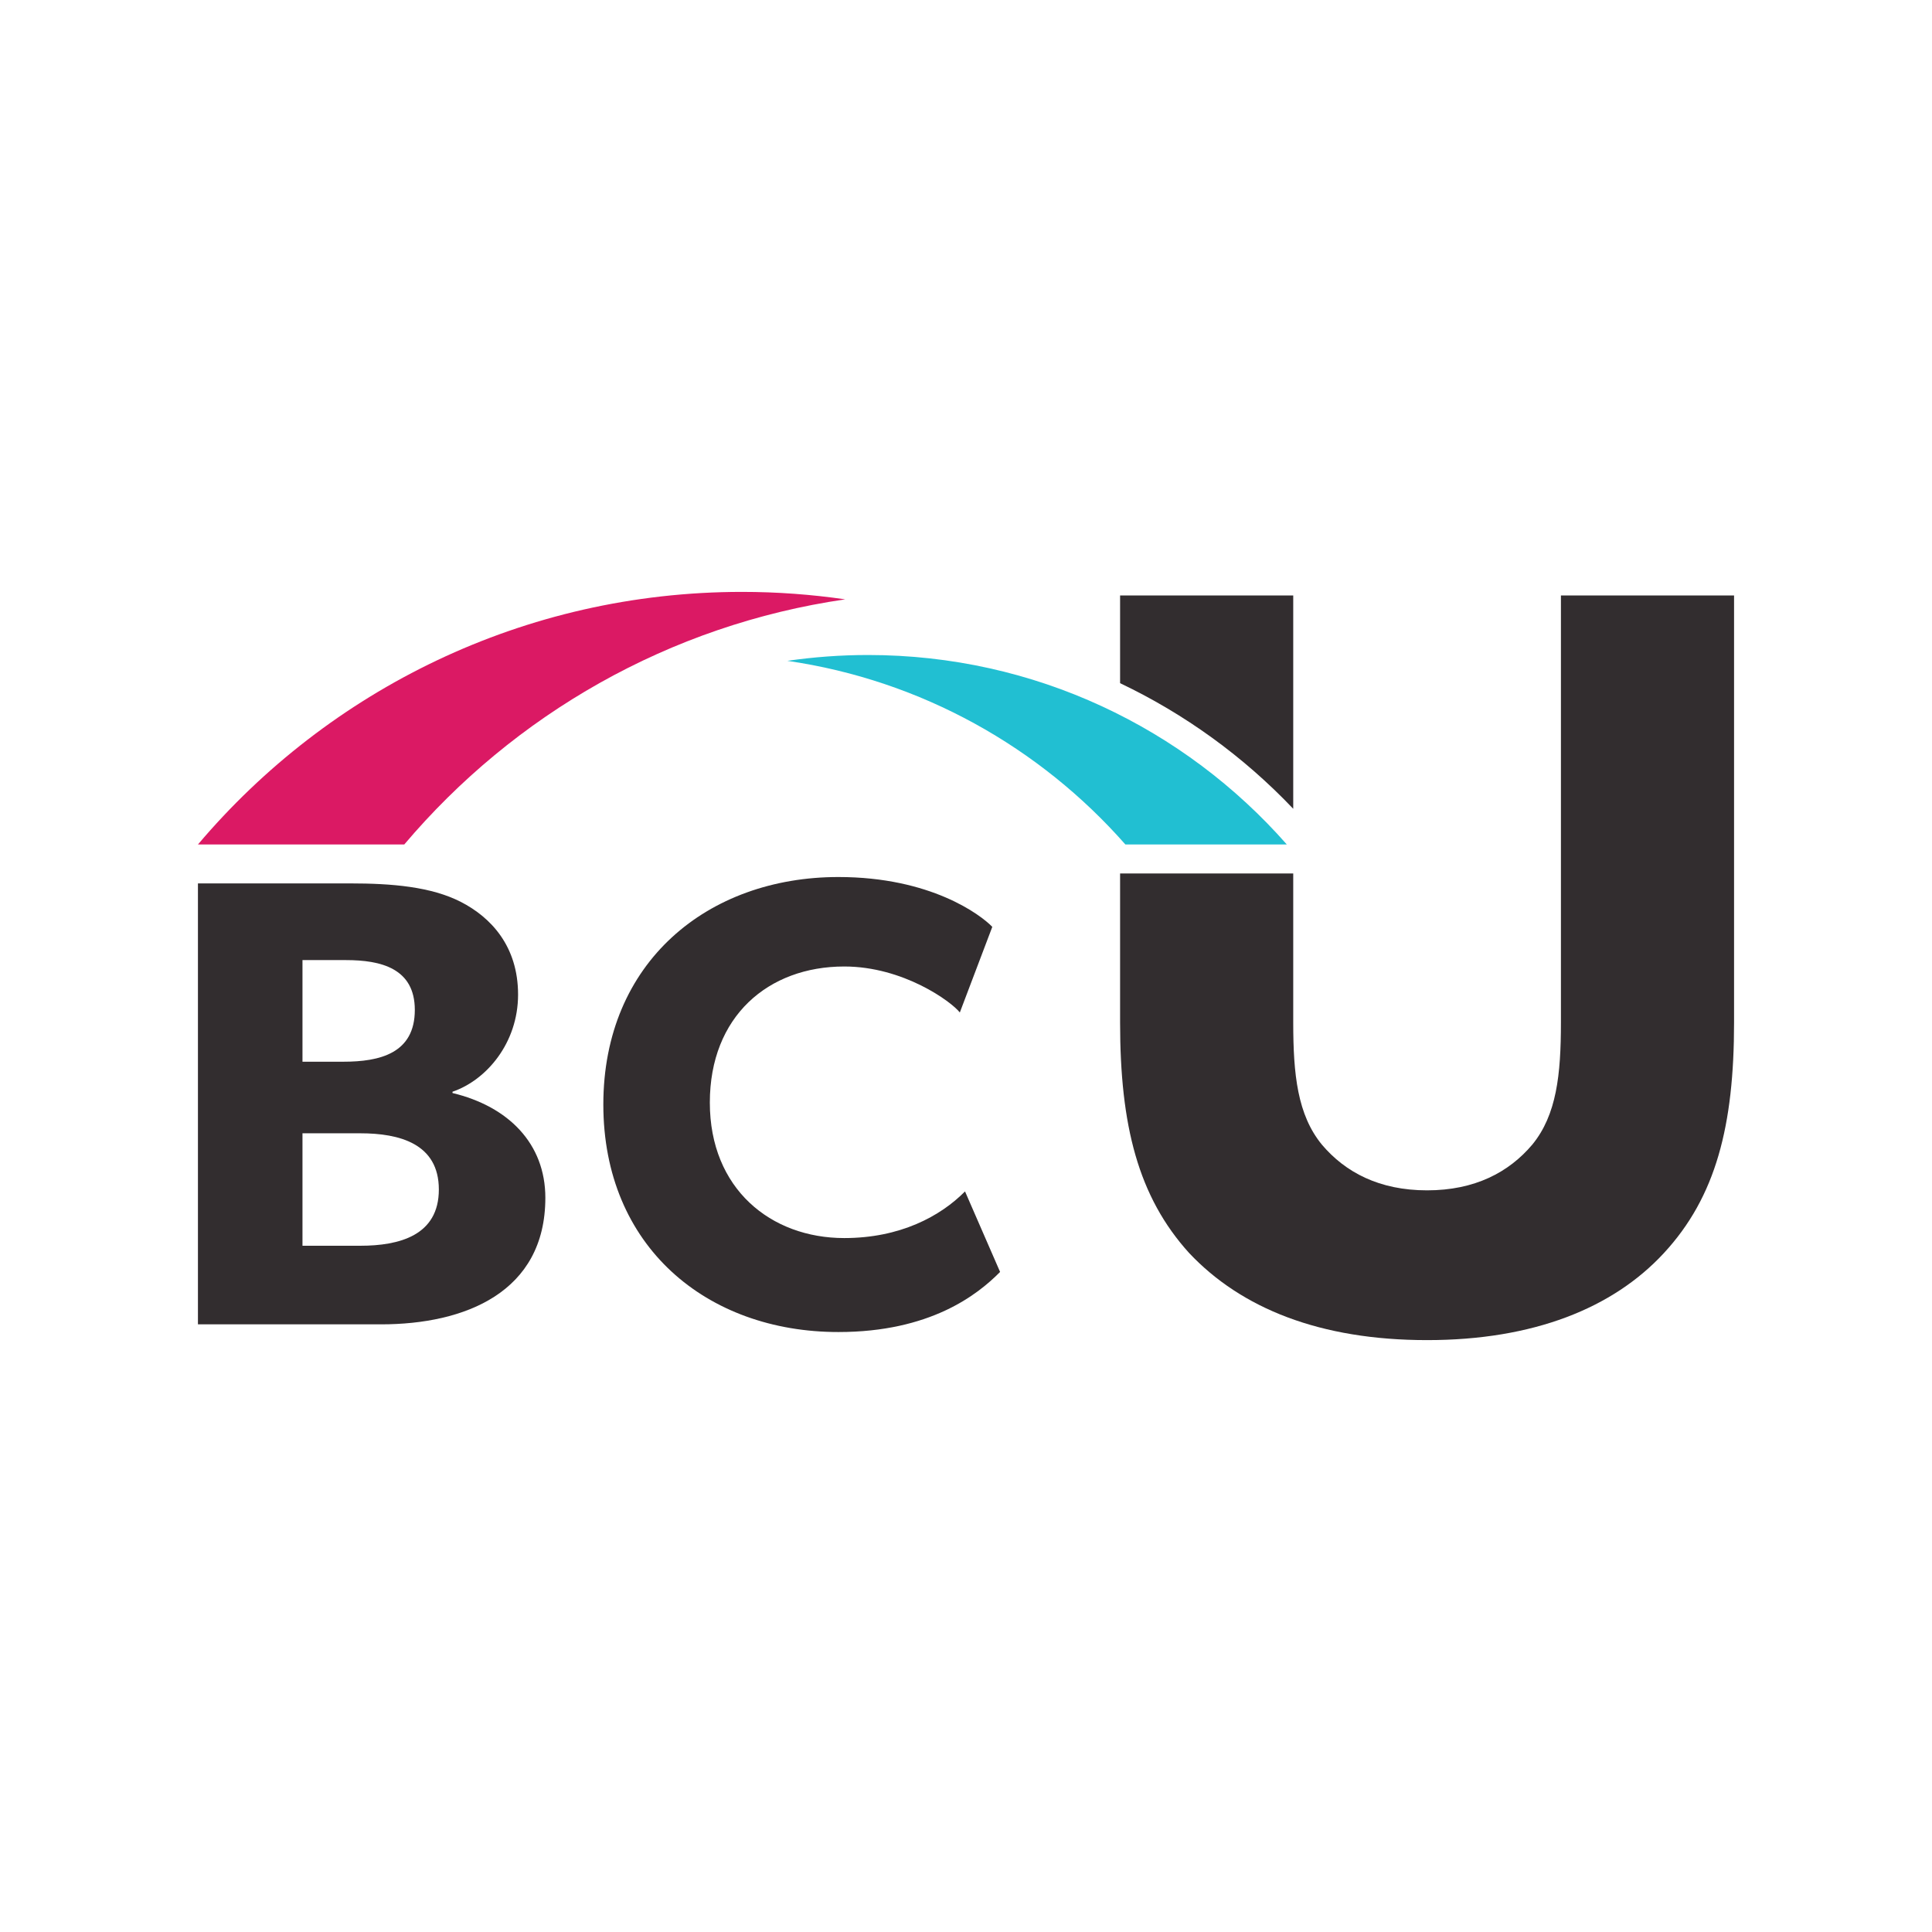 <?xml version="1.0" ?>
<svg xmlns="http://www.w3.org/2000/svg" baseProfile="tiny-ps" viewBox="0 0 1440 1440">
	<g>
		<path d="M301.31,629.43c81.77-96.64,197.44-163.67,328.67-182.71c-25.11-3.64-50.77-5.56-76.89-5.56   c-162.63,0-308.15,73.13-405.56,188.27H301.31z" fill="#DB1964"/>
		<path d="M838.8,629.43h120.33c-76.15-86.58-187.74-141.23-312.11-141.23c-20.44,0-40.52,1.5-60.17,4.35   C686.77,507.04,775.16,557.08,838.8,629.43z" fill="#21BFD2"/>
		<g>
			<path d="M284.01,987.09H147.53V658.44h113.73c30.49,0,60.01,2.38,82.28,13.81c22.26,11.45,42.6,32.86,42.6,69.07    c0,36.21-23.72,63.82-48.88,72.39v0.96c41.61,9.99,69.21,37.62,69.21,78.12C406.46,963.28,346.45,987.09,284.01,987.09z     M257.88,715.6h-32.43v75.74h30.49c27.1,0,53.24-6.2,53.24-38.59C309.18,721.79,284.01,715.6,257.88,715.6z M268.52,844.69h-43.07    v83.82h43.07c29.05,0,58.57-7.61,58.57-41.91S297.57,844.69,268.52,844.69z" fill="#322D2F"/>
			<path d="M624.89,992.82c-98.24,0-175.2-63.84-175.2-169.57c0-106.22,77.92-169.57,175.2-169.57    c68.73,0,105.99,28.1,114.71,37.15l-24.2,63.82c-6.29-8.08-42.11-34.28-86.15-34.28c-56.62,0-100.18,37.15-100.18,101.44    c0,64.31,45.5,100.97,100.18,100.97c41.62,0,71.64-16.19,90.02-34.77l26.14,60.02C728.47,965.19,693.14,992.82,624.89,992.82z" fill="#322D2F"/>
		</g>
		<g>
			<path d="M963.9,602.82V443.84H834.85v65.36C882.81,532.03,926.63,563.6,963.9,602.82z" fill="#322D2F"/>
			<path d="M1163.42,443.84v318.28c0,38.8-3.17,68.88-21.38,91.05c-17.42,20.58-42.75,34.04-78.38,34.04    c-35.63,0-60.96-13.46-78.38-34.04c-18.21-22.17-21.38-52.25-21.38-91.05V651.04H834.85v111.08c0,76.8,13.46,129.84,51.46,171.8    c38.79,41.17,97.38,64.92,177.35,64.92c79.17,0,138.55-23.75,176.56-64.92c38.79-41.96,52.25-95.01,52.25-171.8V443.84H1163.42z" fill="#322D2F"/>
		</g>
	</g>
</svg>